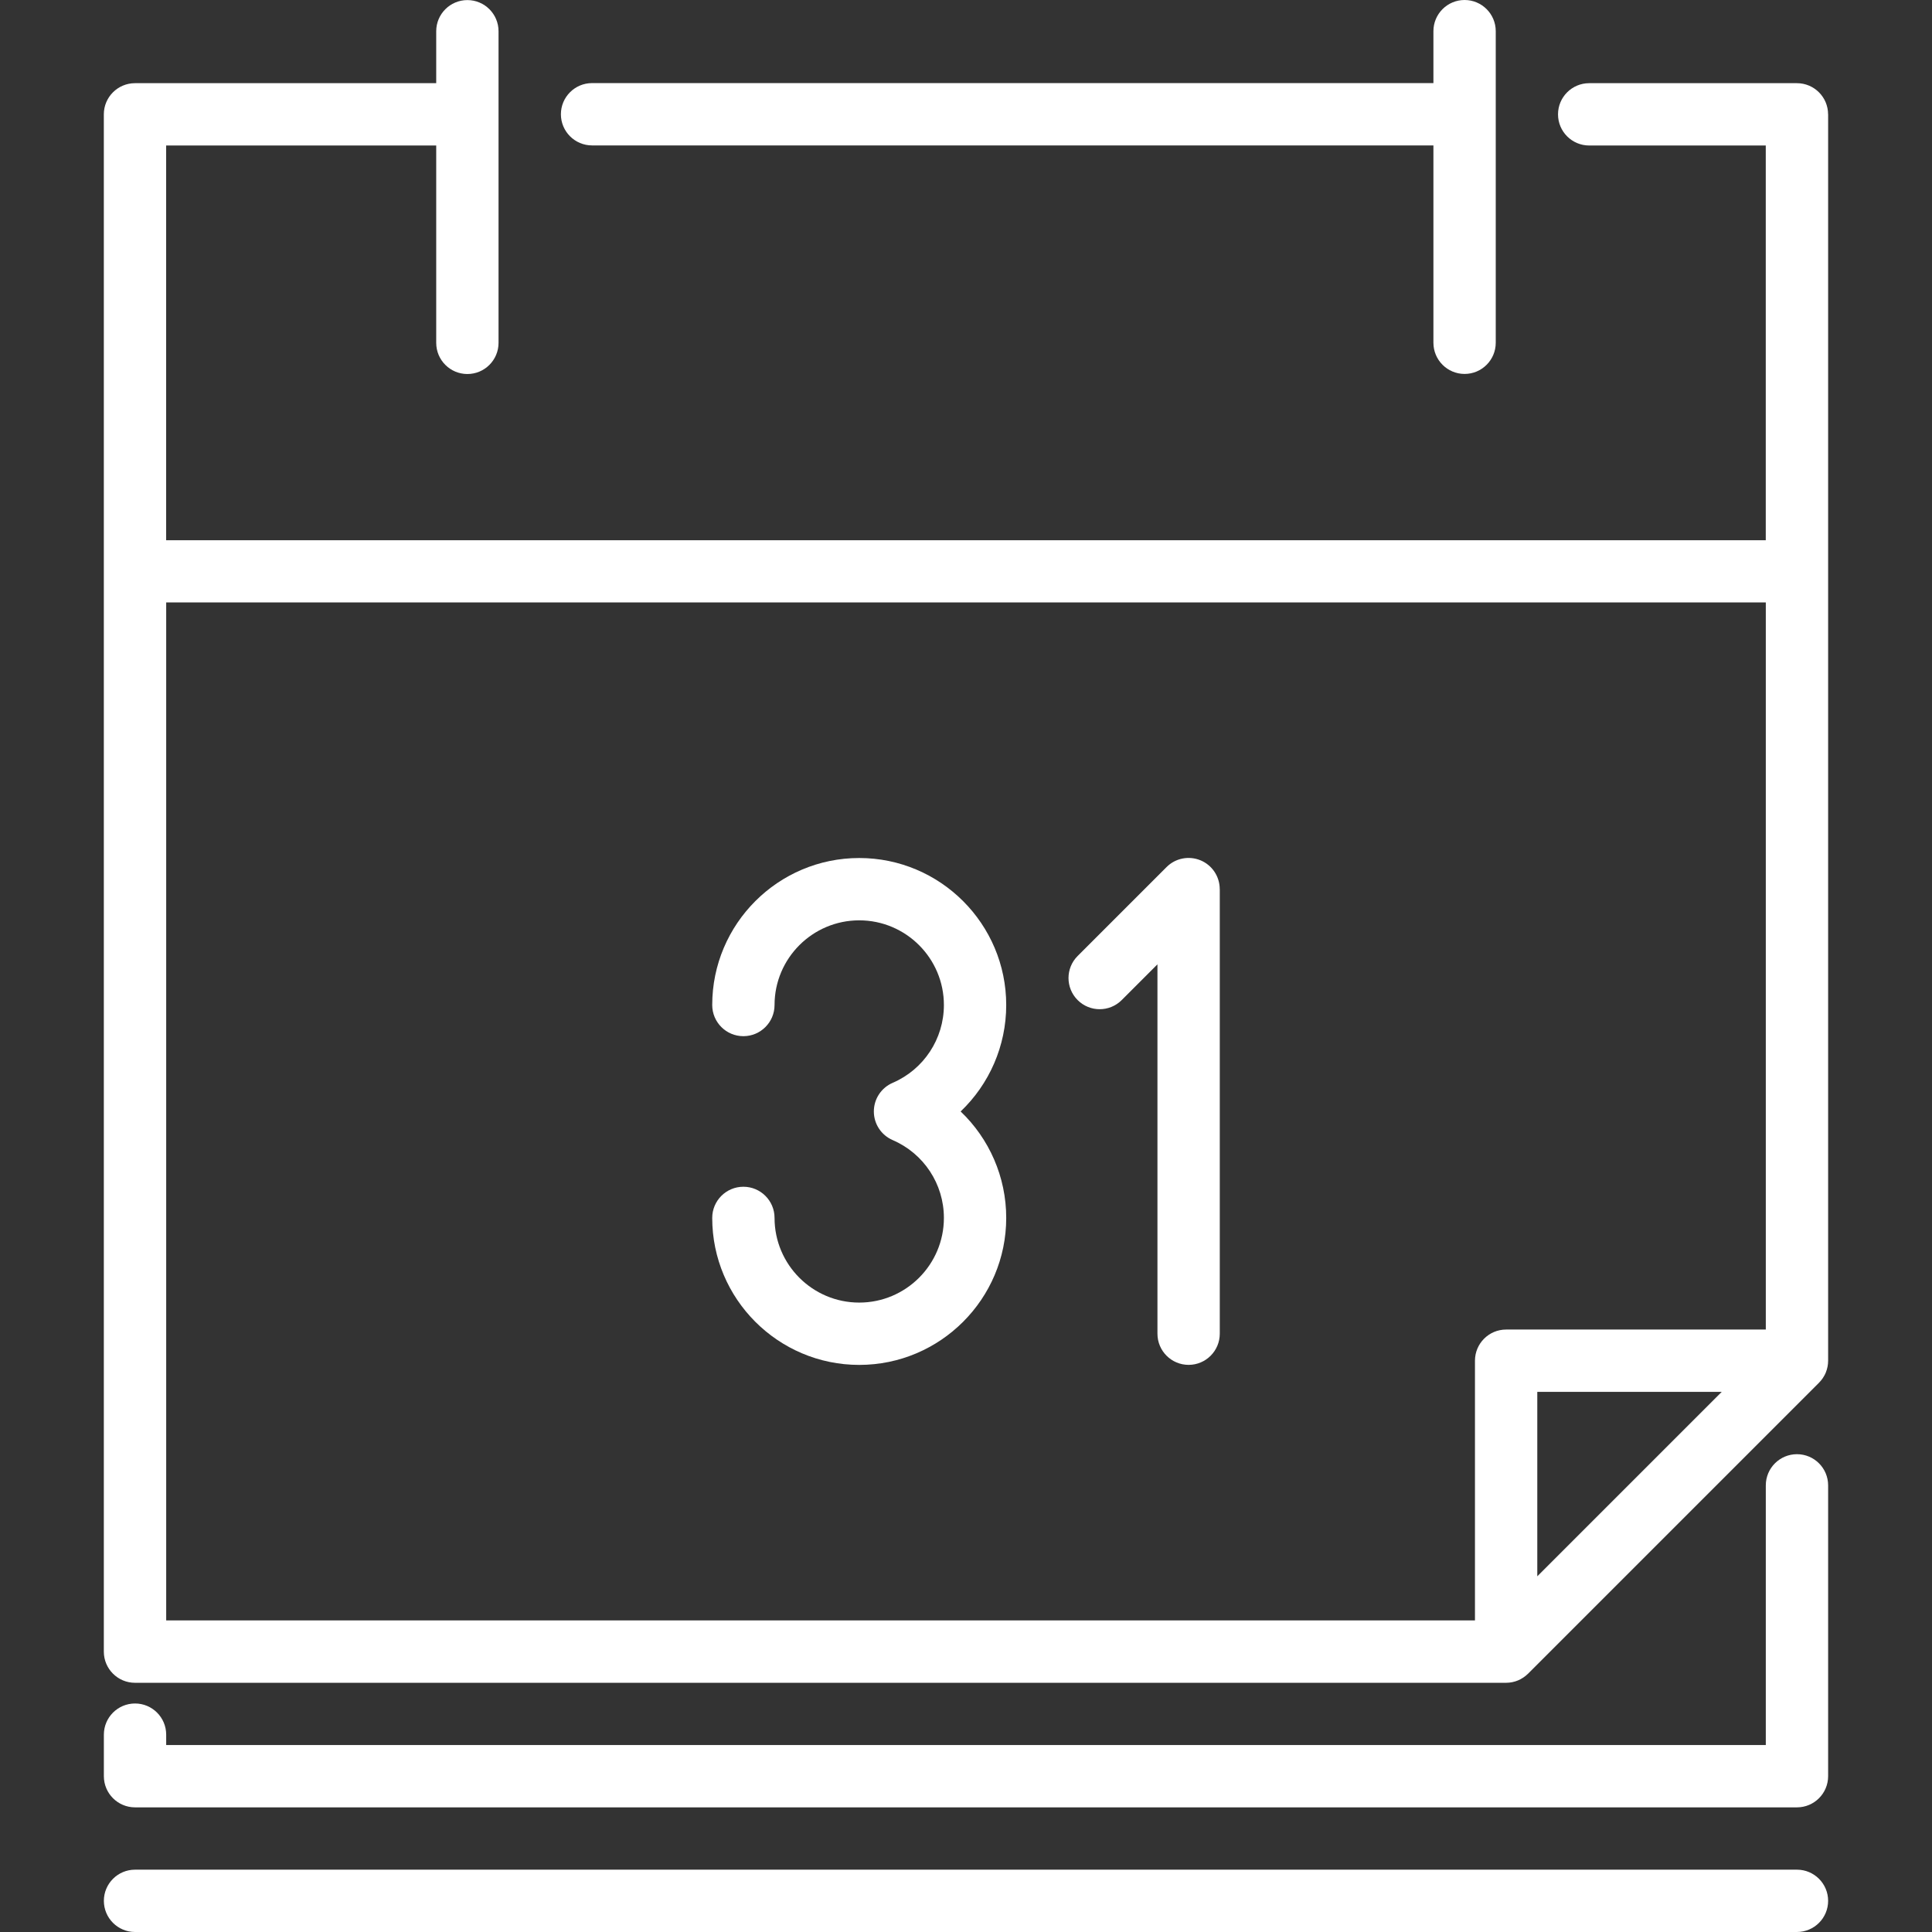 <svg version="1.2" baseProfile="tiny-ps" xmlns="http://www.w3.org/2000/svg" viewBox="0 0 465 465" width="465" height="465">
	<rect x="0" y="0" width="465" height="465" fill="#333333" stroke="none"/>
	<title>appointment-svg</title>
	<style>
		tspan { white-space:pre }
		.s0 { fill: #ffffff } 
	</style>
	<g id="Layer">
		<path id="Layer" class="s0" d="m135 27.5c0-4.14 3.36-7.5 7.5-7.5h202.5v-12.5c0-4.14 3.36-7.5 7.5-7.5c4.14 0 7.5 3.36 7.5 7.5v19.99v0.01v0.01v54.99c0 4.14-3.36 7.5-7.5 7.5c-4.14 0-7.5-3.36-7.5-7.5v-47.5h-202.5c-4.14 0-7.5-3.36-7.5-7.5z" />
		<path id="Layer" fill-rule="evenodd" class="s0" d="m440 27.5v300c0 0.25-0.01 0.5-0.04 0.75c-0.02 0.19-0.05 0.36-0.08 0.55c-0.01 0.06-0.02 0.12-0.03 0.18c-0.04 0.21-0.1 0.42-0.16 0.63c-0.01 0.02-0.01 0.05-0.02 0.08c-0.06 0.21-0.14 0.42-0.22 0.62c-0.01 0.02-0.01 0.04-0.02 0.07c-0.08 0.19-0.17 0.38-0.27 0.57c-0.02 0.03-0.03 0.06-0.05 0.09c-0.09 0.17-0.19 0.34-0.3 0.5c-0.03 0.04-0.05 0.09-0.08 0.13c-0.1 0.15-0.22 0.3-0.33 0.45c-0.04 0.05-0.07 0.1-0.11 0.14c-0.14 0.17-0.29 0.34-0.45 0.5c-0.01 0.01-0.03 0.03-0.04 0.05l-70 70c-0.02 0.02-0.04 0.03-0.06 0.05c-0.16 0.15-0.32 0.3-0.49 0.44c-0.05 0.04-0.11 0.08-0.17 0.13c-0.14 0.11-0.28 0.21-0.42 0.31c-0.05 0.03-0.1 0.06-0.15 0.09c-0.16 0.1-0.31 0.2-0.48 0.29c-0.04 0.02-0.08 0.04-0.11 0.06c-0.18 0.09-0.36 0.18-0.55 0.26c-0.03 0.01-0.05 0.02-0.08 0.03c-0.2 0.08-0.4 0.16-0.61 0.22c-0.03 0.01-0.05 0.01-0.08 0.02c-0.21 0.06-0.42 0.12-0.63 0.16c-0.06 0.01-0.12 0.02-0.18 0.03c-0.18 0.03-0.36 0.06-0.55 0.08c-0.25 0.03-0.5 0.04-0.75 0.04h-330c-4.14 0-7.5-3.36-7.5-7.5v-370c0-4.14 3.36-7.5 7.5-7.5h72.5v-12.5c0-4.14 3.36-7.5 7.5-7.5c4.14 0 7.5 3.36 7.5 7.5v75c0 4.14-3.36 7.5-7.5 7.5c-4.14 0-7.5-3.36-7.5-7.5v-47.5h-65v95h385v-95h-42.5c-4.14 0-7.5-3.36-7.5-7.5c0-4.14 3.36-7.5 7.5-7.5h50c4.14 0 7.5 3.36 7.5 7.5zm-400 362.5h315v-62.5c0-4.14 3.36-7.5 7.5-7.5h62.5v-175h-385v245zm330-55v44.39l44.39-44.39h-44.39z" />
		<path id="Layer" class="s0" d="m440 457.5c0 4.14-3.36 7.5-7.5 7.5h-400c-4.14 0-7.5-3.36-7.5-7.5c0-4.14 3.36-7.5 7.5-7.5h400c4.14 0 7.5 3.36 7.5 7.5z" />
		<path id="Layer" class="s0" d="m440 357.5v70c0 4.14-3.36 7.5-7.5 7.5h-400c-4.14 0-7.5-3.36-7.5-7.5v-10c0-4.14 3.36-7.5 7.5-7.5c4.14 0 7.5 3.36 7.5 7.5v2.5h385v-62.5c0-4.14 3.36-7.5 7.5-7.5c4.14 0 7.5 3.36 7.5 7.5z" />
		<path id="Layer" class="s0" d="m293.58 214v107c0 4.14-3.36 7.5-7.5 7.5c-4.14 0-7.5-3.36-7.5-7.5v-88.9l-8.6 8.6c-2.93 2.93-7.68 2.93-10.61 0c-2.93-2.93-2.93-7.68 0-10.61l21.4-21.4c2.14-2.15 5.37-2.78 8.17-1.63c2.8 1.16 4.63 3.9 4.63 6.93z" />
		<path id="Layer" class="s0" d="m242.18 241.89c0 9.87-4.09 19.06-10.97 25.62c6.88 6.56 10.97 15.75 10.97 25.62c0 19.51-15.87 35.38-35.38 35.38c-19.51 0-35.38-15.87-35.38-35.38c0-4.14 3.36-7.5 7.5-7.5c4.14 0 7.5 3.36 7.5 7.5c0 11.24 9.14 20.38 20.38 20.38c11.24 0 20.38-9.15 20.38-20.38c0-8.15-4.84-15.5-12.33-18.73c-2.75-1.19-4.53-3.89-4.53-6.89c0-3 1.78-5.7 4.53-6.89c7.49-3.23 12.33-10.58 12.33-18.73c0-11.24-9.14-20.38-20.38-20.38c-11.24 0-20.38 9.15-20.38 20.38c0 4.14-3.36 7.5-7.5 7.5c-4.14 0-7.5-3.36-7.5-7.5c0-19.51 15.87-35.38 35.38-35.38c19.51 0 35.38 15.87 35.38 35.39z" />
	</g>
	<g id="Layer">
	</g>
	<g id="Layer">
	</g>
	<g id="Layer">
	</g>
	<g id="Layer">
	</g>
	<g id="Layer">
	</g>
	<g id="Layer">
	</g>
	<g id="Layer">
	</g>
	<g id="Layer">
	</g>
	<g id="Layer">
	</g>
	<g id="Layer">
	</g>
	<g id="Layer">
	</g>
	<g id="Layer">
	</g>
	<g id="Layer">
	</g>
	<g id="Layer">
	</g>
	<g id="Layer">
	</g>
</svg>